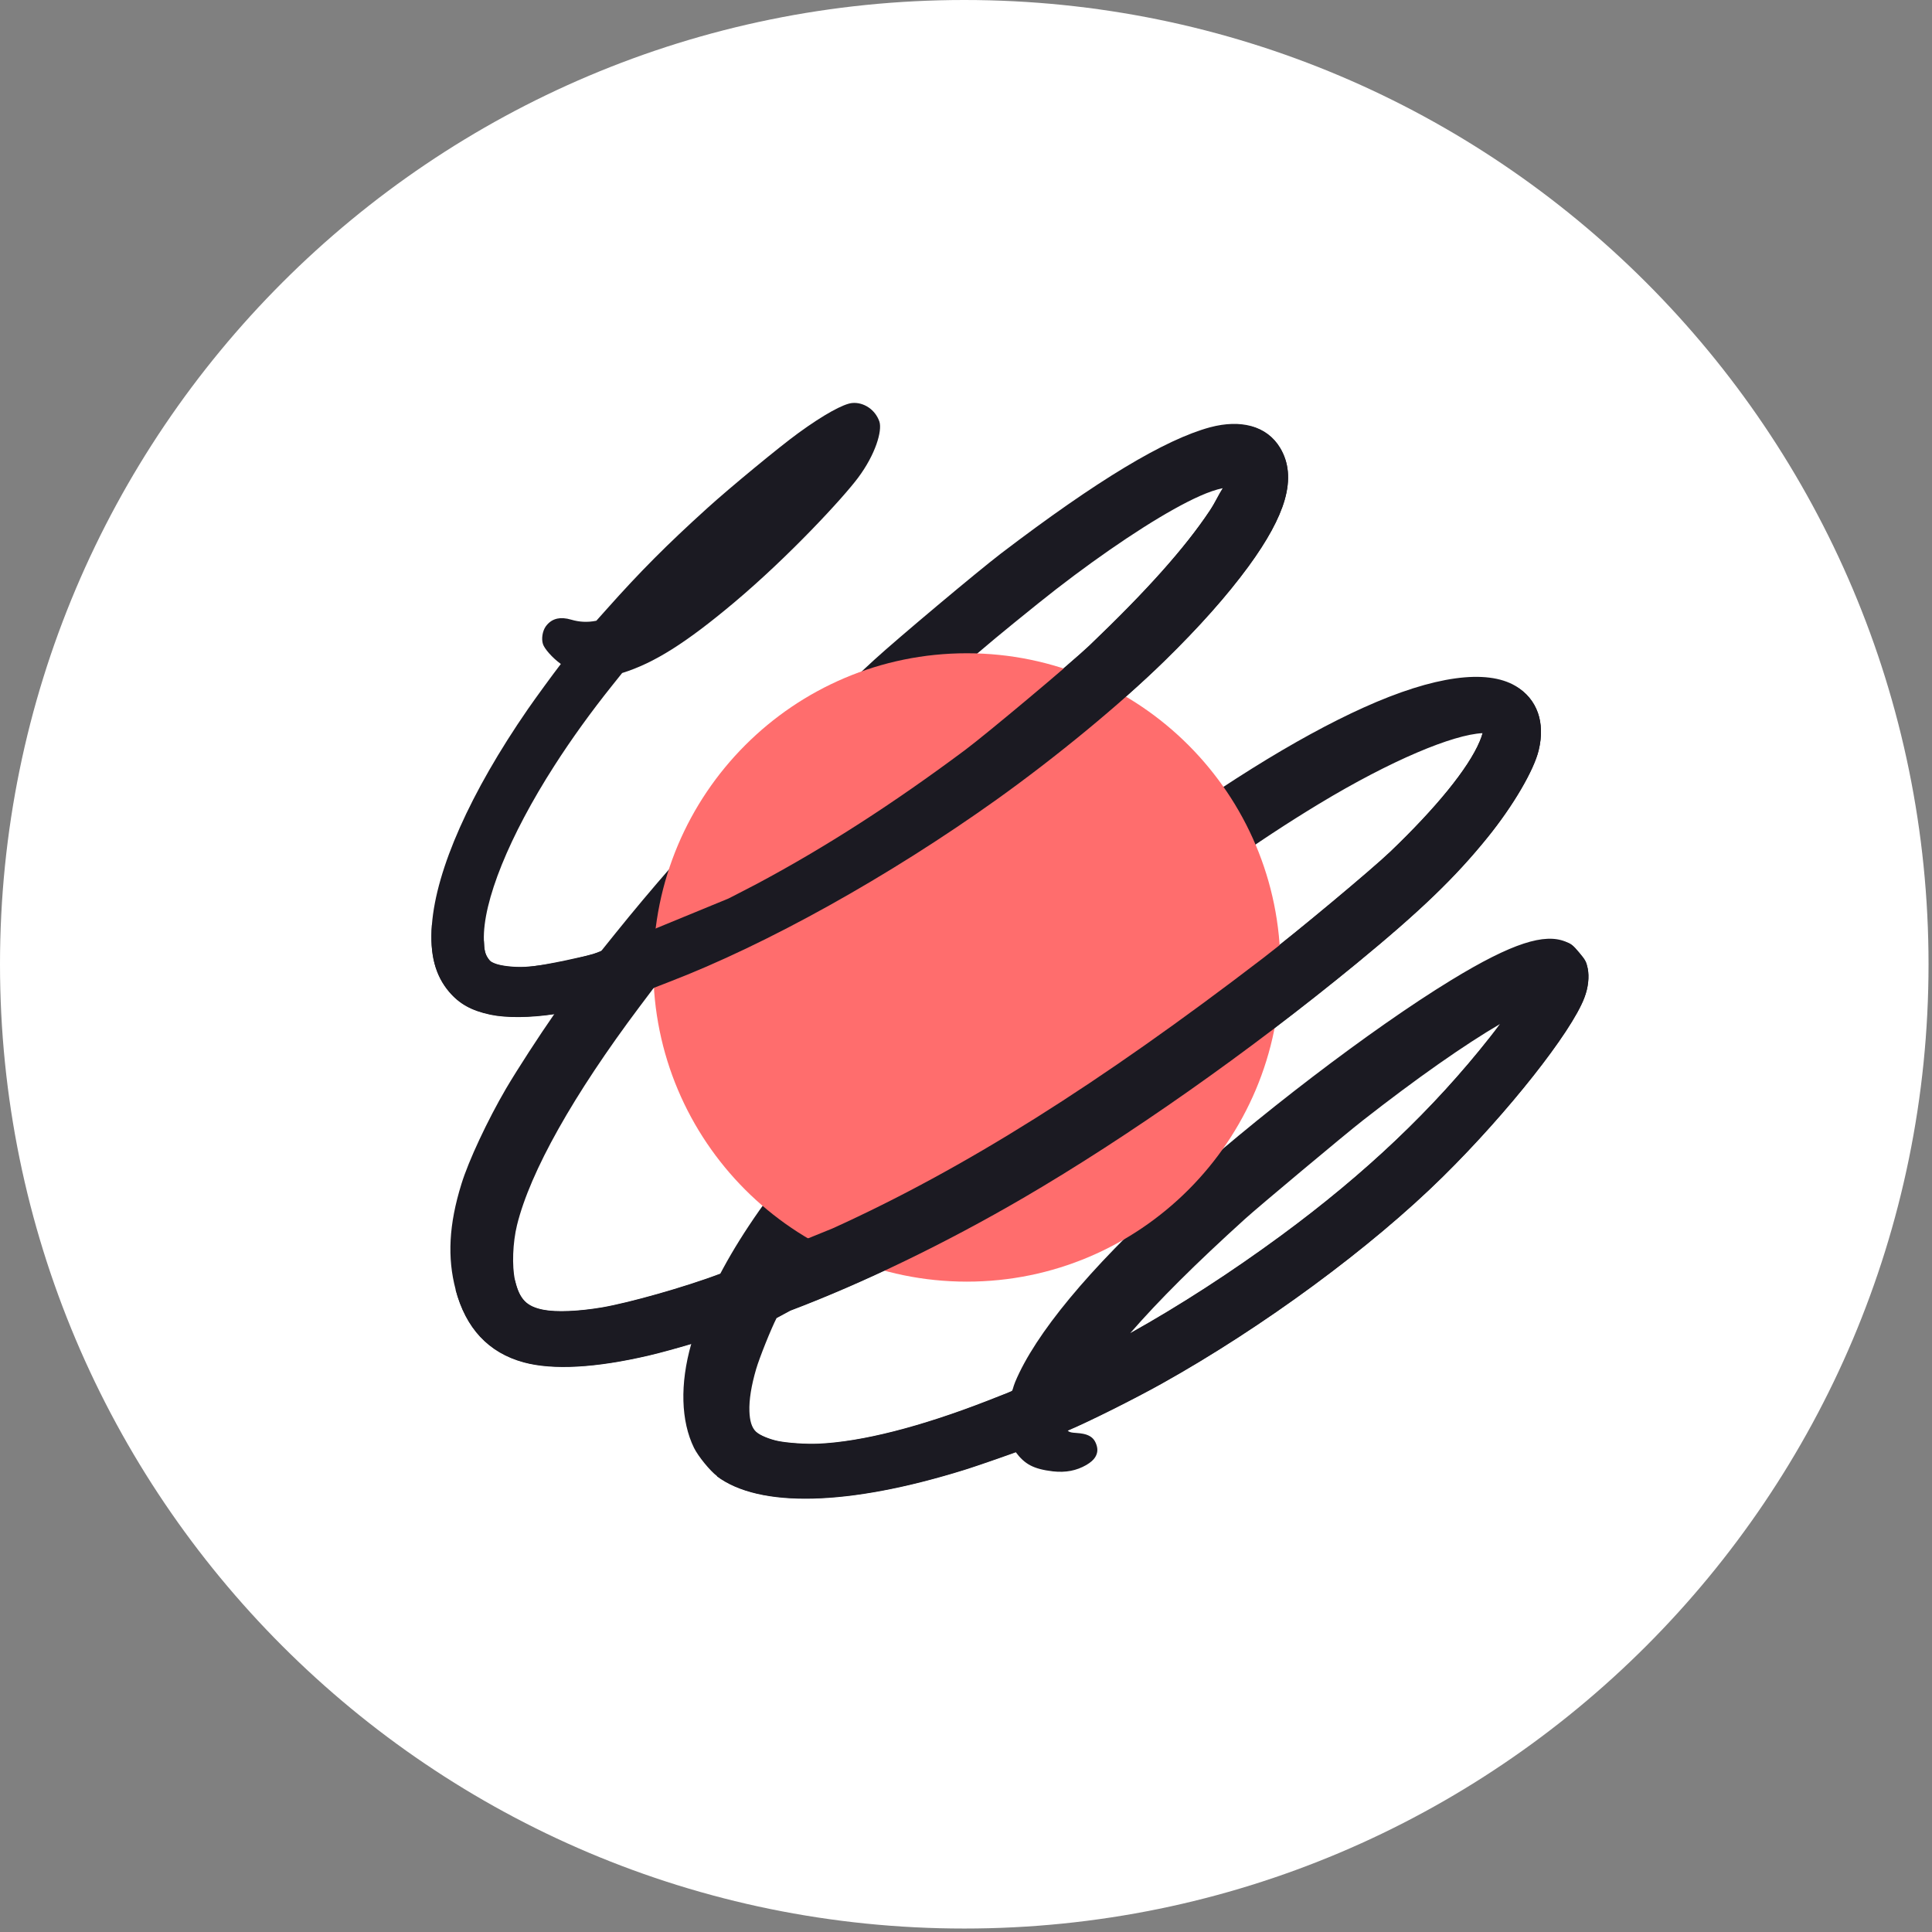 <svg width="48" height="48" viewBox="0 0 48 48" fill="none" xmlns="http://www.w3.org/2000/svg">
<rect x="0" y="0" width="48" height="48" fill="#808080" stroke="none"/>
<path d="M23.957 47.914C37.188 47.914 47.914 37.188 47.914 23.957C47.914 10.726 37.188 0 23.957 0C10.726 0 0 10.726 0 23.957C0 37.188 10.726 47.914 23.957 47.914Z" fill="white"/>
<path d="M13.846 15.369C13.732 15.394 13.639 15.454 13.559 15.563C13.476 15.681 13.447 15.875 13.49 16.003C13.525 16.115 13.72 16.342 13.934 16.496C13.721 16.773 13.313 17.332 13.115 17.618C11.679 19.698 10.838 21.6 10.731 22.972C10.673 23.714 10.817 24.232 11.158 24.635C11.411 24.932 11.707 25.101 12.183 25.203C12.573 25.286 13.171 25.282 13.774 25.19C13.395 25.734 12.854 26.568 12.574 27.043C12.113 27.831 11.641 28.839 11.464 29.416C11.151 30.422 11.111 31.247 11.319 32.035C11.447 32.519 11.652 32.908 11.93 33.206C12.214 33.51 12.574 33.722 13.015 33.842C13.737 34.037 14.798 33.981 16.137 33.666C16.419 33.6 16.852 33.48 17.175 33.384C16.887 34.391 16.919 35.311 17.242 35.971C17.347 36.183 17.639 36.541 17.814 36.673C18.858 37.452 21.053 37.423 24 36.499C24.236 36.426 24.902 36.195 25.233 36.075C25.46 36.378 25.672 36.497 26.162 36.556C26.48 36.59 26.742 36.539 26.99 36.397C27.103 36.331 27.17 36.266 27.208 36.206C27.269 36.108 27.281 36.007 27.238 35.887C27.197 35.773 27.138 35.706 27.032 35.659C26.971 35.631 26.882 35.611 26.737 35.601C26.624 35.593 26.584 35.589 26.524 35.546L26.542 35.53C27.058 35.312 28.172 34.756 28.859 34.373C31.372 32.971 34.058 30.994 35.846 29.23C37.467 27.633 39.038 25.64 39.362 24.786C39.461 24.53 39.487 24.264 39.446 24.057C39.411 23.896 39.392 23.852 39.235 23.666C39.07 23.469 39.036 23.45 38.884 23.39C38.377 23.191 37.594 23.41 36.051 24.353C34.078 25.558 31.149 27.795 29.085 29.677C27.053 31.529 25.718 33.147 25.222 34.334C25.163 34.477 25.165 34.544 25.134 34.561C25.102 34.579 24.827 34.686 24.525 34.804C22.862 35.45 21.412 35.821 20.329 35.868C20.03 35.882 19.554 35.849 19.318 35.799C19.12 35.757 18.878 35.661 18.786 35.573C18.671 35.467 18.627 35.288 18.619 35.063C18.609 34.779 18.666 34.425 18.786 34.014C18.868 33.735 19.155 33.016 19.299 32.736L19.636 32.555C21.451 31.869 23.504 30.875 25.428 29.753C28.026 28.237 31.017 26.135 33.695 23.937C35.29 22.627 36.148 21.801 36.961 20.796C37.596 20.012 38.111 19.128 38.228 18.636C38.313 18.286 38.301 17.972 38.209 17.708C38.111 17.43 37.924 17.201 37.649 17.04C36.933 16.621 35.636 16.786 33.883 17.577C32.225 18.324 30.152 19.613 27.811 21.379C26.412 22.431 24.453 24.061 23.418 25.03C20.776 27.508 18.967 29.663 17.963 31.518L17.895 31.645C17.007 31.979 15.636 32.366 14.95 32.483C14.377 32.579 13.825 32.604 13.5 32.54C13.299 32.501 13.146 32.437 13.034 32.322C12.918 32.202 12.847 32.032 12.795 31.806C12.716 31.452 12.739 30.869 12.845 30.438C13.172 29.108 14.249 27.198 15.893 25.007L16.25 24.533L16.618 24.39C19.054 23.455 22.078 21.772 24.761 19.858C26.247 18.795 27.846 17.477 28.932 16.415C29.795 15.571 30.485 14.794 31.018 14.067C31.488 13.424 31.783 12.881 31.916 12.419C32.064 11.905 32.018 11.483 31.805 11.127C31.642 10.854 31.395 10.671 31.082 10.585C30.796 10.507 30.45 10.513 30.063 10.616C28.939 10.921 27.263 11.927 24.868 13.752C24.272 14.209 22.308 15.857 21.722 16.392C19.275 18.636 17.107 20.929 15.271 23.212L14.924 23.644L14.729 23.702C14.164 23.869 13.515 23.992 13.055 24.02C12.786 24.036 12.43 23.998 12.275 23.928C12.193 23.892 12.18 23.882 12.133 23.817C12.049 23.701 12.029 23.59 12.022 23.368C11.988 22.4 12.658 20.762 13.772 19.026C14.196 18.364 14.685 17.686 15.205 17.036L15.457 16.721C16.255 16.473 17.047 15.971 18.239 14.97C19.609 13.818 20.948 12.367 21.32 11.868C21.755 11.284 21.921 10.704 21.849 10.476C21.799 10.33 21.704 10.208 21.585 10.126C21.46 10.04 21.311 9.998 21.168 10.013C20.958 10.034 20.476 10.292 19.836 10.758C19.382 11.086 18.124 12.124 17.573 12.624C16.568 13.534 15.905 14.2 15.077 15.13L14.816 15.422C14.59 15.469 14.38 15.451 14.198 15.397C14.052 15.354 13.939 15.349 13.846 15.369V15.369ZM23.852 16.606C24.549 16.001 24.843 15.757 25.8 14.986C26.956 14.056 28.228 13.173 29.16 12.653C29.617 12.398 30.045 12.196 30.378 12.129C30.302 12.29 30.183 12.493 30.056 12.686C29.435 13.617 28.49 14.675 27.073 16.03C26.645 16.44 24.51 18.228 23.977 18.627C22.182 19.964 20.526 21.031 18.824 21.941C18.607 22.056 18.348 22.19 18.098 22.316C19.863 20.32 21.857 18.34 23.852 16.606V16.606ZM32.77 19.972C34.569 18.885 36.105 18.249 36.834 18.215C36.817 18.276 36.791 18.352 36.762 18.419C36.478 19.091 35.679 20.07 34.54 21.16C34.071 21.608 32.239 23.136 31.386 23.792C27.299 26.925 23.944 29.035 20.682 30.514C21.253 29.741 22.056 28.79 22.816 27.992C24.243 26.494 25.993 24.908 27.742 23.529C29.688 21.995 31.243 20.896 32.77 19.972ZM33.856 27.839C35.191 26.794 36.385 25.957 37.267 25.442C37.183 25.555 37.096 25.668 37.015 25.771C35.609 27.554 33.928 29.152 31.829 30.696C30.597 31.602 29.321 32.429 28.08 33.122C28.795 32.301 29.699 31.401 30.931 30.285C31.252 29.993 33.431 28.17 33.856 27.839V27.839Z" fill="#1B1A22"/>
<path d="M24.021 31.842C28.324 31.842 31.812 28.347 31.812 24.036C31.812 19.725 28.324 16.23 24.021 16.23C19.718 16.23 16.23 19.725 16.23 24.036C16.23 28.347 19.718 31.842 24.021 31.842Z" fill="url(#paint0_radial_225_2)"/>
<path fill-rule="evenodd" clip-rule="evenodd" d="M11.158 24.643C10.817 24.24 10.673 23.721 10.731 22.98L12.022 23.376C12.029 23.598 12.049 23.709 12.133 23.825C12.18 23.89 12.193 23.899 12.275 23.936C12.43 24.006 12.786 24.043 13.055 24.027C13.515 24 14.729 23.71 14.729 23.71L18.098 22.324C18.098 22.324 18.607 22.064 18.824 21.949C20.526 21.038 22.182 19.972 23.977 18.634C24.51 18.236 26.645 16.448 27.073 16.037C28.49 14.683 29.435 13.624 30.056 12.693C30.183 12.501 30.26 12.301 30.378 12.137L31.082 10.593C31.39 10.672 31.642 10.862 31.805 11.134C32.018 11.491 32.064 11.913 31.916 12.427C31.783 12.888 31.488 13.432 31.018 14.075C30.485 14.802 29.795 15.579 28.932 16.422C27.846 17.485 26.247 18.803 24.761 19.865C22.078 21.78 19.054 23.463 16.618 24.398L16.25 24.541L14.953 24.932L13.774 25.197C13.171 25.289 12.573 25.293 12.183 25.21C11.707 25.109 11.411 24.94 11.158 24.643V24.643Z" fill="#1B1A22"/>
<path fill-rule="evenodd" clip-rule="evenodd" d="M11.93 33.214C11.652 32.915 11.447 32.527 11.319 32.043L12.795 31.814C12.847 32.04 12.918 32.21 13.034 32.33C13.146 32.445 13.299 32.509 13.5 32.548C13.825 32.612 14.377 32.586 14.95 32.491C15.636 32.374 17.007 31.986 17.895 31.652L20.682 30.521C23.944 29.043 27.299 26.933 31.386 23.8C32.239 23.144 34.071 21.616 34.54 21.168C35.679 20.077 36.478 19.098 36.762 18.426C36.791 18.36 36.817 18.284 36.834 18.223L37.649 17.048C37.924 17.209 38.111 17.437 38.209 17.716C38.301 17.98 38.313 18.294 38.228 18.643C38.111 19.136 37.596 20.019 36.961 20.804C36.148 21.809 35.29 22.635 33.695 23.945C31.017 26.142 28.026 28.244 25.428 29.76C23.504 30.882 21.451 31.876 19.636 32.563L19.299 32.744L17.175 33.391C16.852 33.487 16.419 33.608 16.137 33.674C14.798 33.989 13.737 34.044 13.015 33.849C12.574 33.73 12.214 33.517 11.93 33.214V33.214Z" fill="#1B1A22"/>
<path fill-rule="evenodd" clip-rule="evenodd" d="M24 36.507C21.053 37.431 18.858 37.46 17.814 36.68L18.786 35.581C18.878 35.668 19.12 35.764 19.318 35.806C19.554 35.857 20.03 35.889 20.329 35.876C21.412 35.828 22.862 35.458 24.525 34.812C24.827 34.693 25.102 34.586 25.134 34.569L28.08 33.13C29.321 32.437 30.597 31.61 31.829 30.704C33.928 29.16 35.609 27.561 37.015 25.779C37.096 25.676 37.183 25.563 37.266 25.45L38.884 23.398C39.036 23.458 39.07 23.477 39.235 23.673C39.392 23.859 39.411 23.903 39.446 24.065C39.487 24.272 39.461 24.538 39.362 24.794C39.038 25.648 37.467 27.641 35.846 29.238C34.058 31.002 31.372 32.978 28.859 34.38C28.172 34.763 27.058 35.32 26.542 35.538L26.524 35.553L25.233 36.082C24.902 36.203 24.236 36.433 24 36.507V36.507Z" fill="#1B1A22"/>
<defs>
<radialGradient id="paint0_radial_225_2" cx="0" cy="0" r="1" gradientUnits="userSpaceOnUse" gradientTransform="translate(-4.82 29.698) rotate(54.603) scale(9.962 9.987)">
<stop stop-color="white" stop-opacity="0.904"/>
<stop offset="1" stop-color="#FF6D6D"/>
</radialGradient>
</defs>
</svg>
